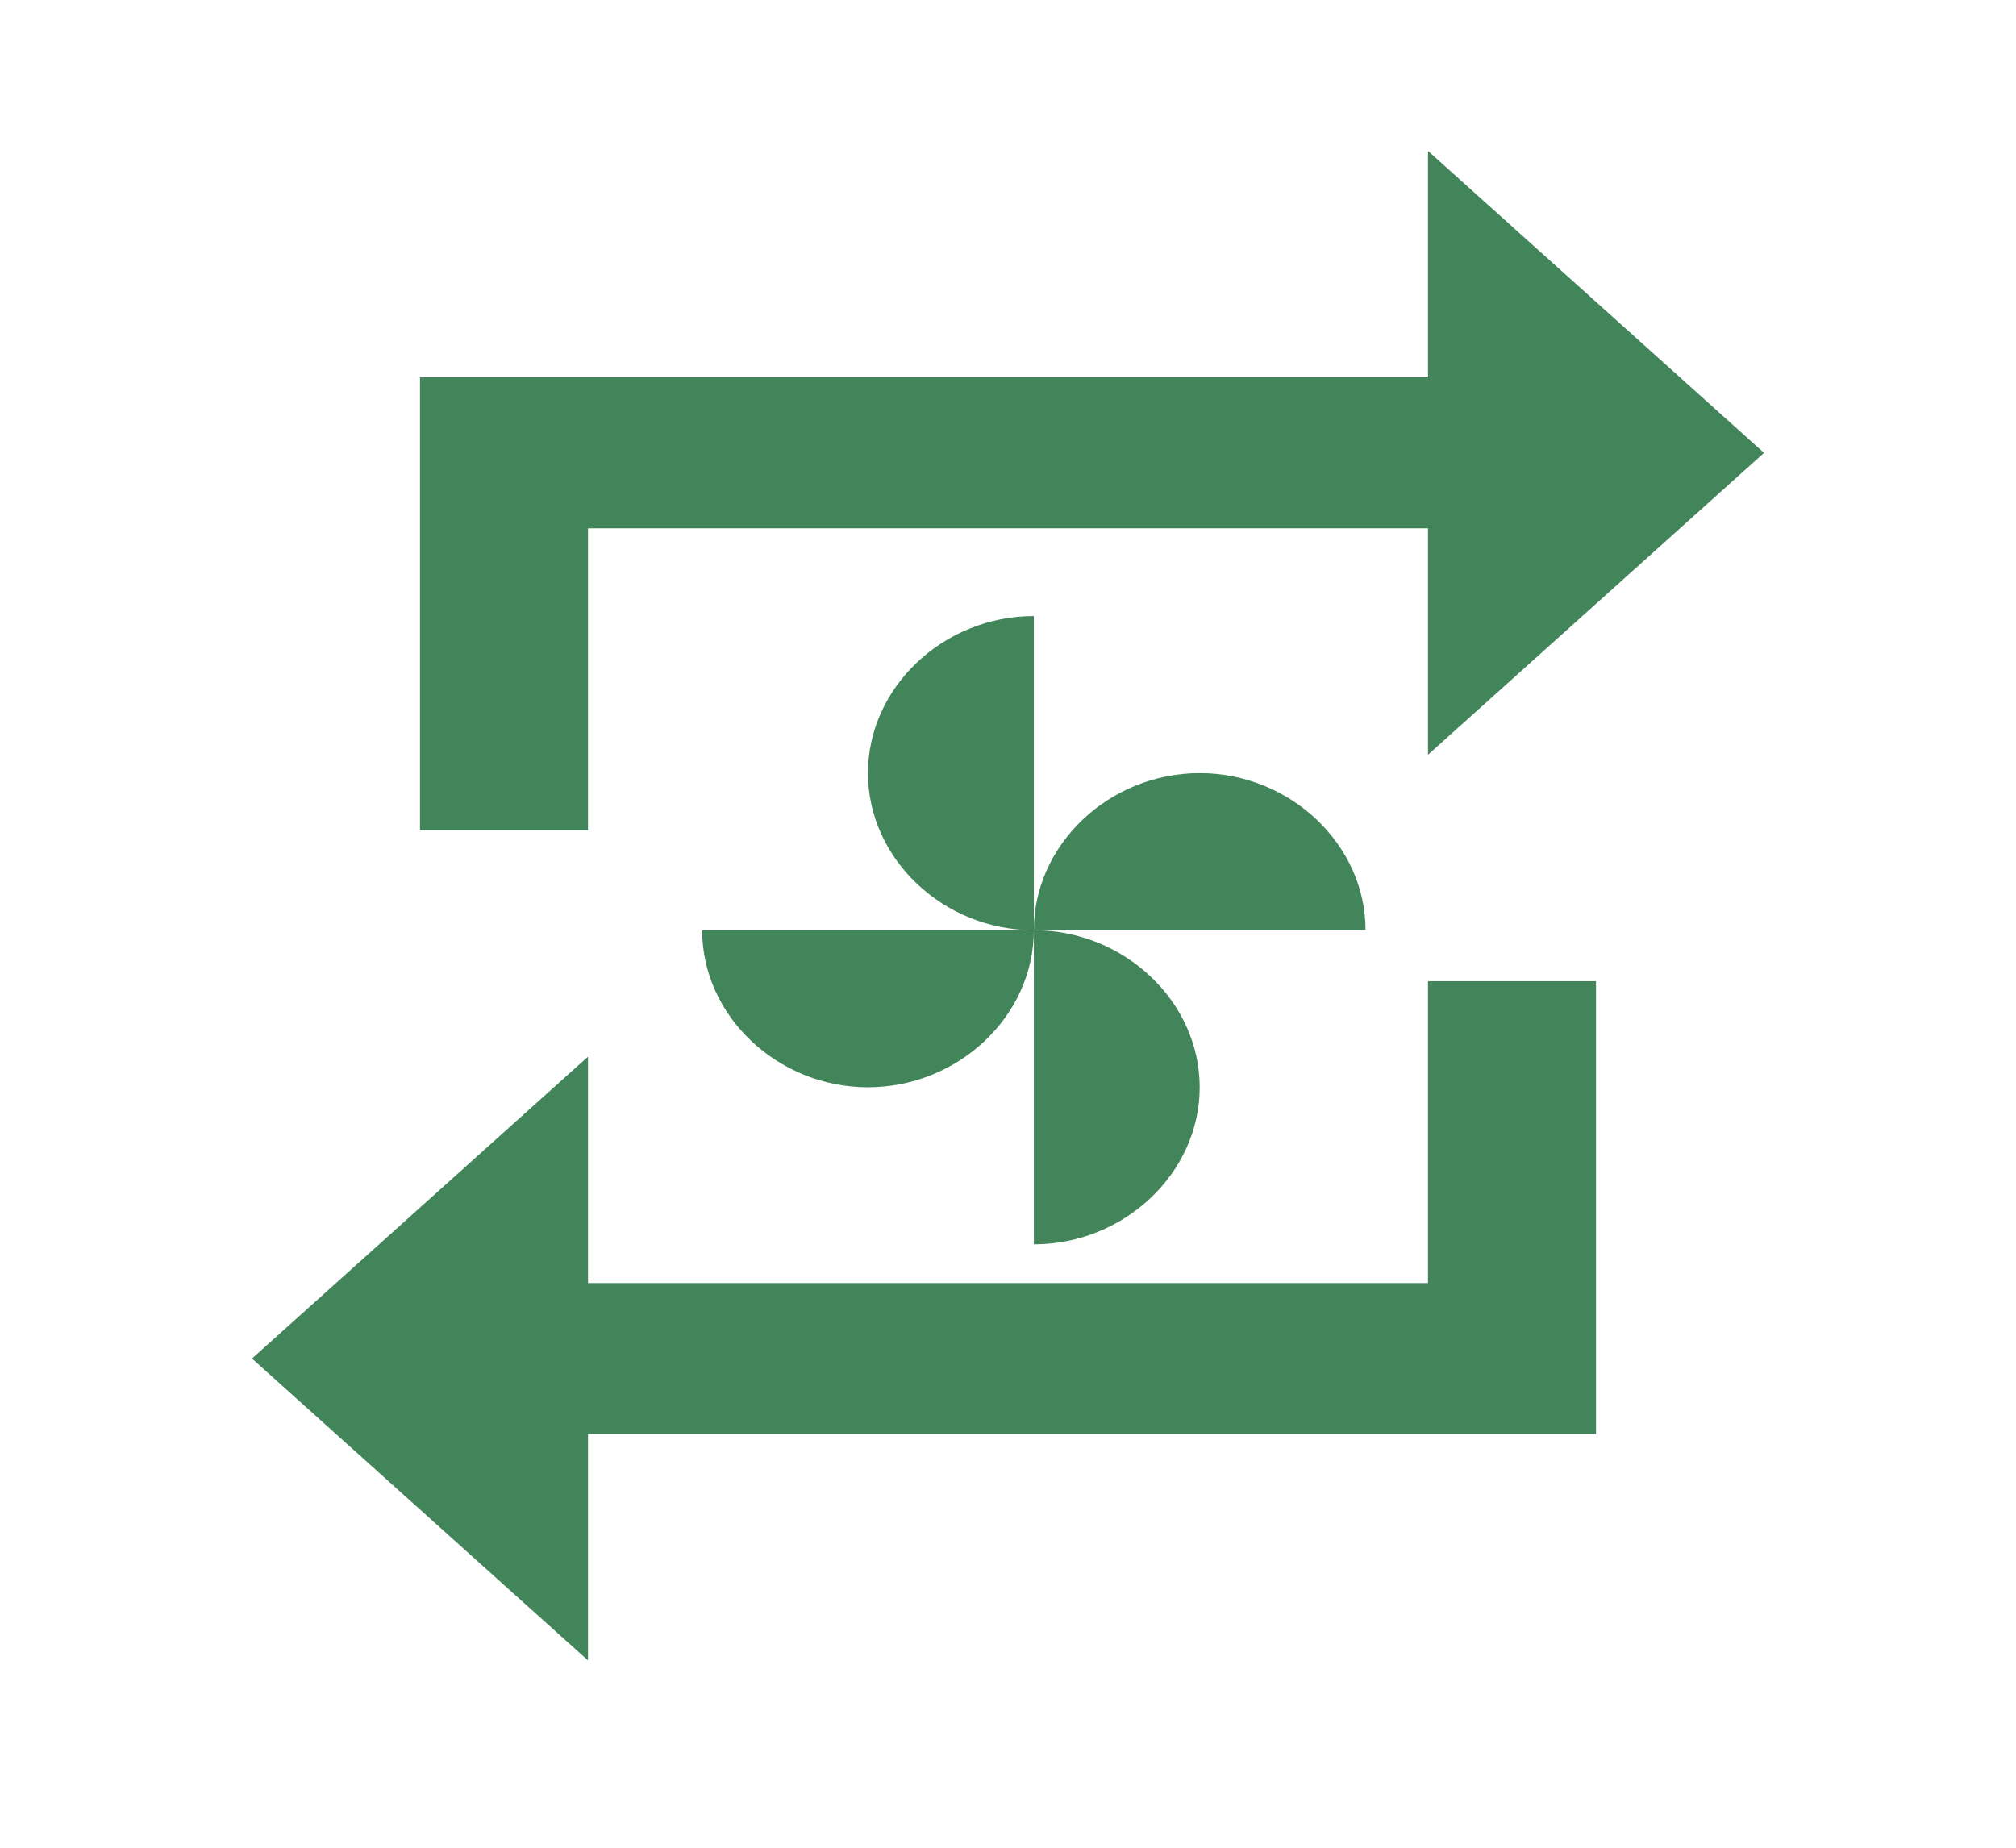<svg width="48" height="44" viewBox="0 0 48 44" fill="none" xmlns="http://www.w3.org/2000/svg">
<g clip-path="url(#clip0_182_1551)">
<path d="M24.615 22.151C24.615 20.11 26.41 18.41 28.564 18.41C30.718 18.41 32.513 20.11 32.513 22.151H24.615ZM24.615 22.151C24.615 24.191 22.82 25.891 20.666 25.891C18.513 25.891 16.718 24.191 16.718 22.151H24.615ZM24.615 22.151C22.461 22.151 20.666 20.45 20.666 18.41C20.666 16.37 22.461 14.67 24.615 14.67V22.151ZM24.615 22.151C26.769 22.151 28.564 23.851 28.564 25.891C28.564 27.931 26.769 29.631 24.615 29.631V22.151Z" fill="#42855B"/>
</g>
<g clip-path="url(#clip1_182_1551)">
<path d="M14 12.581H34V17.973L42 10.784L34 3.594V8.986H10V19.77H14V12.581ZM34 30.554H14V25.162L6 32.351L14 39.54V34.148H38V23.365H34V30.554Z" fill="#42855B"/>
</g>
<defs>
<clipPath id="clip0_182_1551">
<rect width="17.231" height="16.321" fill="white" transform="translate(16 13.99)"/>
</clipPath>
<clipPath id="clip1_182_1551">
<rect width="48" height="43.135" fill="white"/>
</clipPath>
</defs>
</svg>